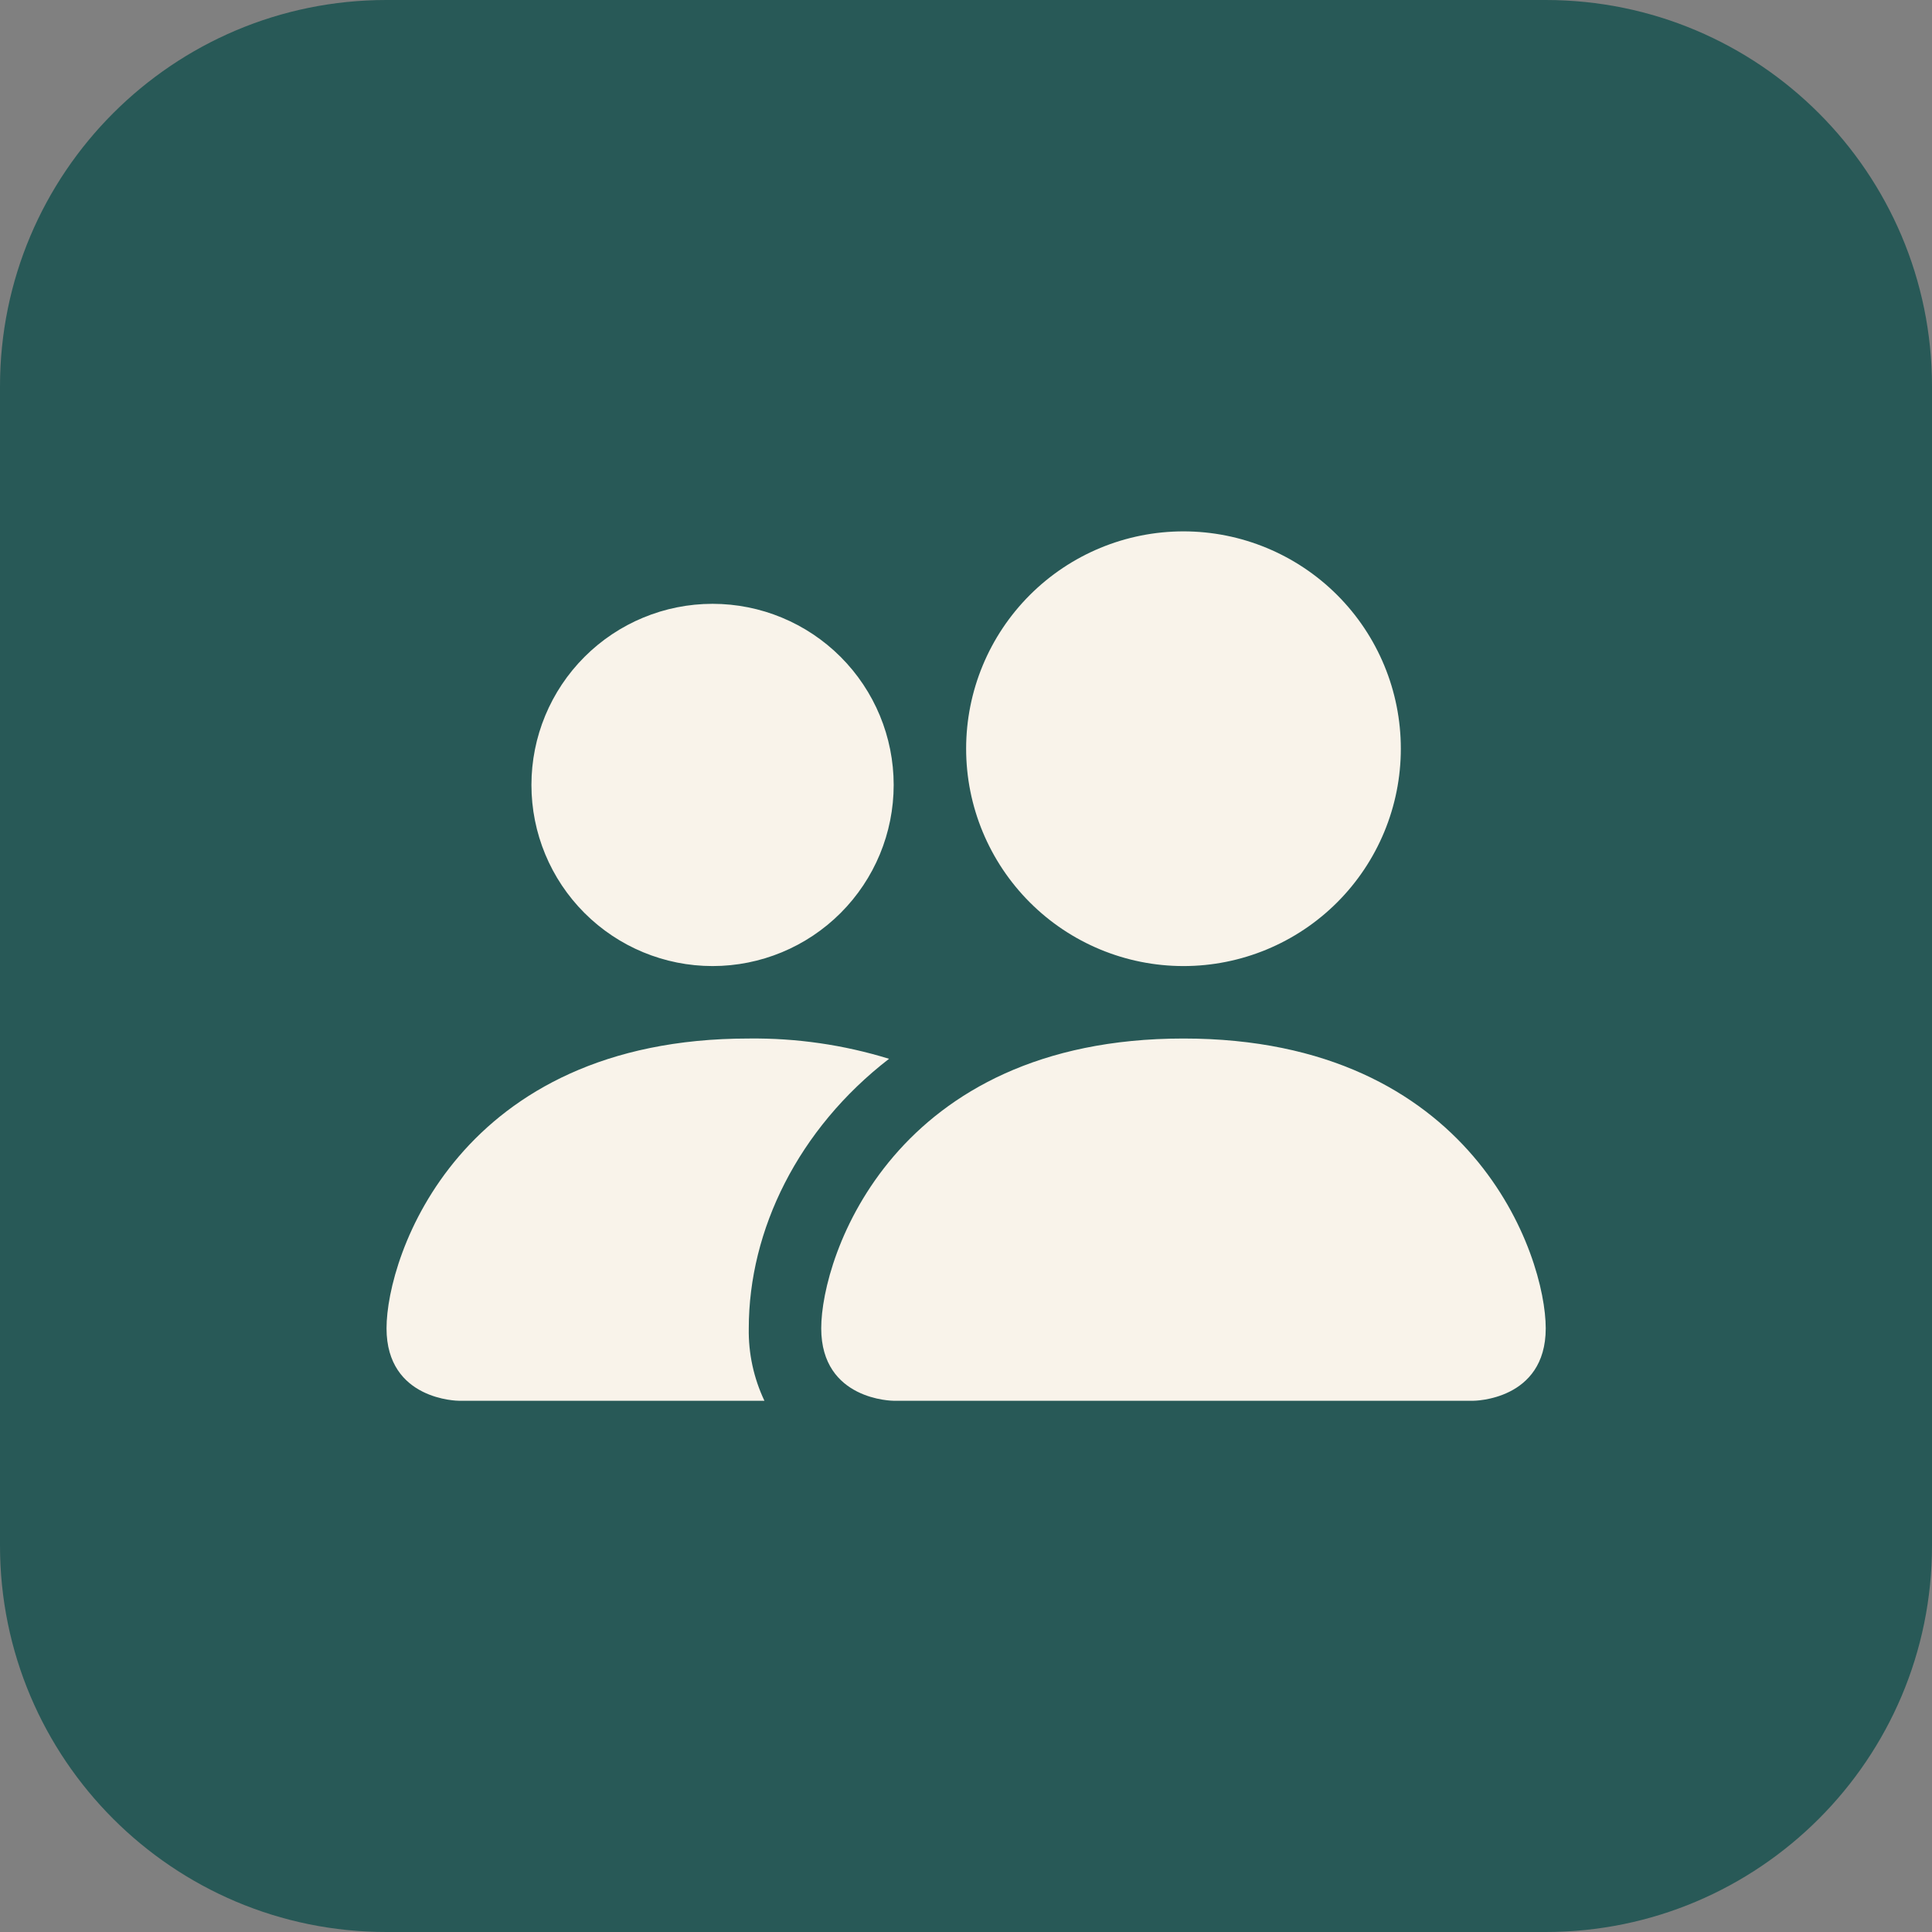 <?xml version="1.0" encoding="UTF-8"?>
<svg width="60" height="60" fill="none" version="1.1" viewBox="0 0 60 60" xmlns="http://www.w3.org/2000/svg">
 <rect x="0" y="0" width="60" height="60" fill="#808080" stroke="none"/>
 <g transform="translate(-2,19)">
  <path d="m2-7c0-6.627 5.373-12 12-12h36c6.627 0 12 5.373 12 12v36c0 6.627-5.373 12-12 12h-36c-6.627 0-12-5.373-12-12z" fill="#285957"/>
  <path d="m25.254 13.252c1.476-.017 2.946.195 4.356.63-2.826 2.183-4.356 5.321-4.356 8.37-.014.777.153 1.548.486 2.25h-9.486c-.019-0-2.25-.009-2.25-2.25 0-2.25 2.25-9 11.25-9zm13.5 0c9 0 11.25 6.75 11.25 9 0 2.25-2.25 2.25-2.25 2.25h-18c-.019-0-2.25-.009-2.25-2.25 0-2.25 2.25-9 11.25-9zm-14.625-13.5c1.492 0 2.922.593 3.977 1.648 1.055 1.055 1.648 2.485 1.648 3.977 0 1.492-.593 2.922-1.648 3.977-1.055 1.055-2.485 1.648-3.977 1.648-1.492 0-2.922-.593-3.977-1.648-1.055-1.055-1.648-2.485-1.648-3.977 0-1.492.593-2.922 1.648-3.977 1.055-1.055 2.485-1.648 3.977-1.648zm14.625-2.25c1.79 0 3.507.712 4.773 1.977 1.266 1.266 1.977 2.982 1.977 4.773s-.712 3.507-1.977 4.772-2.982 1.978-4.773 1.978c-1.79 0-3.507-.712-4.772-1.978s-1.978-2.982-1.978-4.772c0-1.79.712-3.507 1.978-4.773s2.982-1.977 4.772-1.977z" fill="#f9f3ea"/>
 </g>
</svg>
